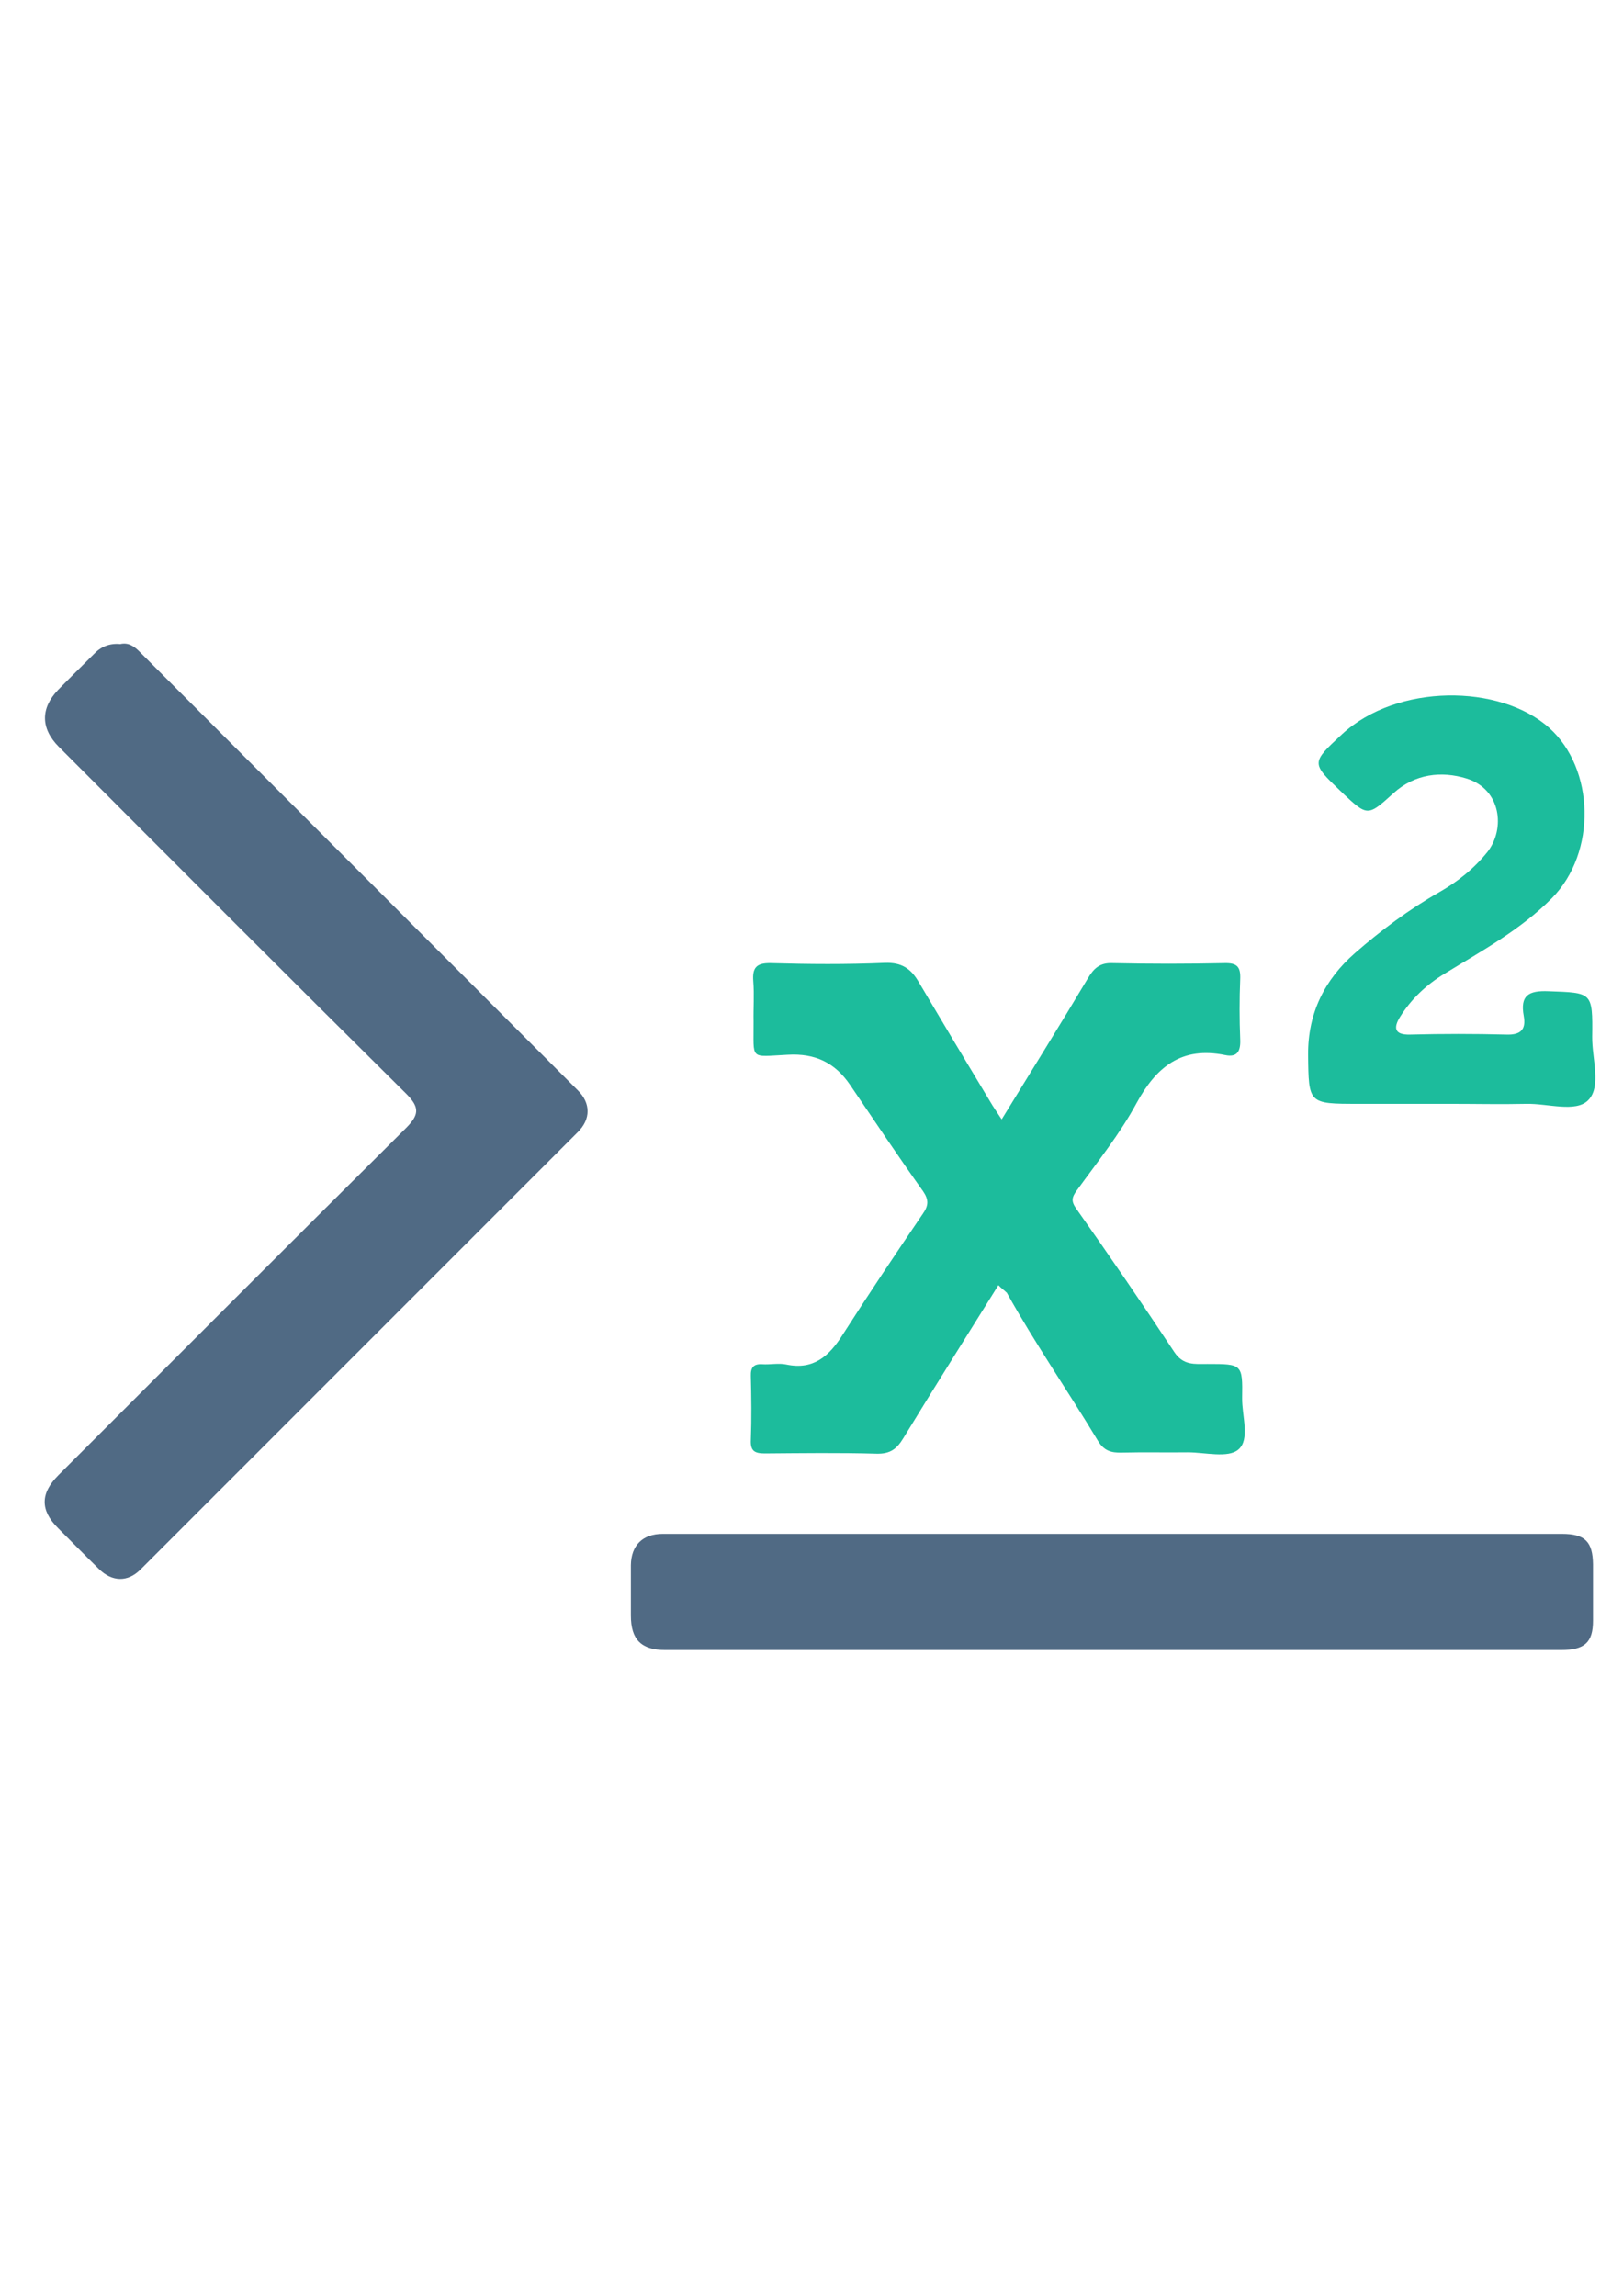 <?xml version="1.0" encoding="utf-8"?>
<!-- Generator: Adobe Illustrator 18.1.0, SVG Export Plug-In . SVG Version: 6.00 Build 0)  -->
<svg version="1.1" id="Calque_1" xmlns="http://www.w3.org/2000/svg" xmlns:xlink="http://www.w3.org/1999/xlink" x="0px" y="0px"
	 viewBox="0 0 595.3 841.9" enable-background="new 0 0 595.3 841.9" xml:space="preserve">
<g>
	<path fill="#506A84" d="M44.1,236.2c3-0.7,5.2,0.8,7.4,3.1c53.5,53.6,107,107,160.5,160.6c4.7,4.7,4.7,10.5,0,15.2
		c-53.5,53.5-107,107-160.5,160.5c-4.7,4.7-10.4,4.5-15.2-0.2c-5.1-5-10-10-15.1-15.1c-6.5-6.5-6.4-12.7,0.2-19.3
		c42.4-42.4,84.8-84.9,127.4-127.2c4.9-4.9,5.3-7.6,0.2-12.7c-42.6-42.2-85-84.7-127.4-127.2c-6.7-6.7-6.8-14.1-0.3-20.9
		c4.3-4.4,8.7-8.7,13-13C36.8,237.3,40,235.8,44.1,236.2z"/>
	<path fill="#1CBC9C" d="M366.2,471.3c-11.7,18.8-23.4,37.3-34.8,56c-2.4,4-4.8,5.9-9.8,5.8c-13.7-0.4-27.4-0.2-41.1-0.1
		c-3.7,0-5.3-0.9-5.1-4.9c0.3-7.8,0.2-15.7,0-23.5c-0.1-3.1,1-4.5,4.2-4.3c2.9,0.2,6-0.5,8.8,0.1c10,2.1,15.7-3.1,20.6-10.8
		c9.6-15,19.5-29.8,29.5-44.5c2.1-3,2.2-5.1,0.1-8.2c-9.2-12.9-18-26.1-26.9-39.2c-5.5-8-12.7-11.5-22.8-10.9
		c-14.2,0.7-12.4,2.2-12.5-12.2c-0.1-4.9,0.3-9.8-0.1-14.7c-0.4-5,1.1-6.8,6.4-6.7c13.9,0.4,27.9,0.5,41.9-0.1
		c6.1-0.2,9.5,2.1,12.3,6.9c8.7,14.7,17.5,29.4,26.3,44c1.2,2.1,2.6,4,4.2,6.5c10.8-17.6,21.4-34.6,31.6-51.7
		c2.2-3.7,4.4-5.8,9.1-5.6c13.7,0.3,27.4,0.3,41.1,0c4.6-0.1,5.9,1.4,5.7,5.9c-0.3,7.3-0.3,14.7,0,22c0.2,4.3-1,6.8-5.6,5.8
		c-15.8-3.2-25.1,4.2-32.4,17.6c-6.1,11.3-14.3,21.5-21.9,32c-1.9,2.6-2.2,4-0.2,6.8c12.2,17.3,24.2,34.8,35.9,52.5
		c3.3,5,7.5,4.4,12.1,4.4c12.8,0,13,0,12.8,12.5c-0.1,6.5,3,15.2-1.4,18.9c-3.8,3.2-12.2,1-18.5,1c-8.1,0.1-16.2-0.1-24.2,0.1
		c-3.9,0.1-6.6-0.6-8.9-4.5c-10.9-18.1-23-35.6-33.3-54.1C368.5,473.3,367.2,472.4,366.2,471.3z"/>
	<path fill="#506A84" d="M407.9,605.1c-54.6,0-109.2,0-163.8,0c-8.9,0-12.7-3.8-12.7-12.7c0-6.1,0-12.2,0-18.4
		c0.1-7.3,4.3-11.5,11.7-11.5c109.9,0,219.8,0,329.8,0c8.5,0,11.3,2.9,11.4,11.2c0,6.9,0,13.7,0,20.6c0,8-3,10.8-11.8,10.8
		c-25,0-49.9,0-74.9,0C467.6,605.1,437.8,605.1,407.9,605.1z"/>
	<path fill="#1CBC9C" d="M532,404.8c-11.3,0-22.5,0-33.8,0c-18.3,0-18.2,0-18.4-18c-0.1-15.2,6-27.5,17.2-37.3
		c9.5-8.3,19.7-15.9,30.7-22.2c6.9-3.9,13-8.8,17.9-14.9c6.6-8.5,5-23-7.7-26.9c-9.1-2.8-18.9-1.8-26.8,5.4
		c-9.5,8.6-9.5,8.5-18.8-0.2c-0.2-0.2-0.3-0.4-0.5-0.5c-10.9-10.4-10.9-10.4,0.4-20.9c20.2-18.7,58-18.5,76-2.4
		c16.7,14.9,17.6,45.7,1,62.5c-11.5,11.6-25.7,19.3-39.4,27.7c-6.6,4-12.1,9.2-16.2,15.7c-2.4,3.8-2.5,6.8,3.7,6.6
		c11.7-0.3,23.5-0.3,35.2,0c5.3,0.2,7.3-1.9,6.4-6.8c-1.4-7.6,1.8-9.4,9.1-9.1c16,0.6,16.2,0.2,16,16.7c-0.1,8,3.5,18.3-1.5,23.3
		c-4.6,4.6-14.9,1.1-22.7,1.3C550.6,405,541.3,404.8,532,404.8z"/>
</g>
</svg>
